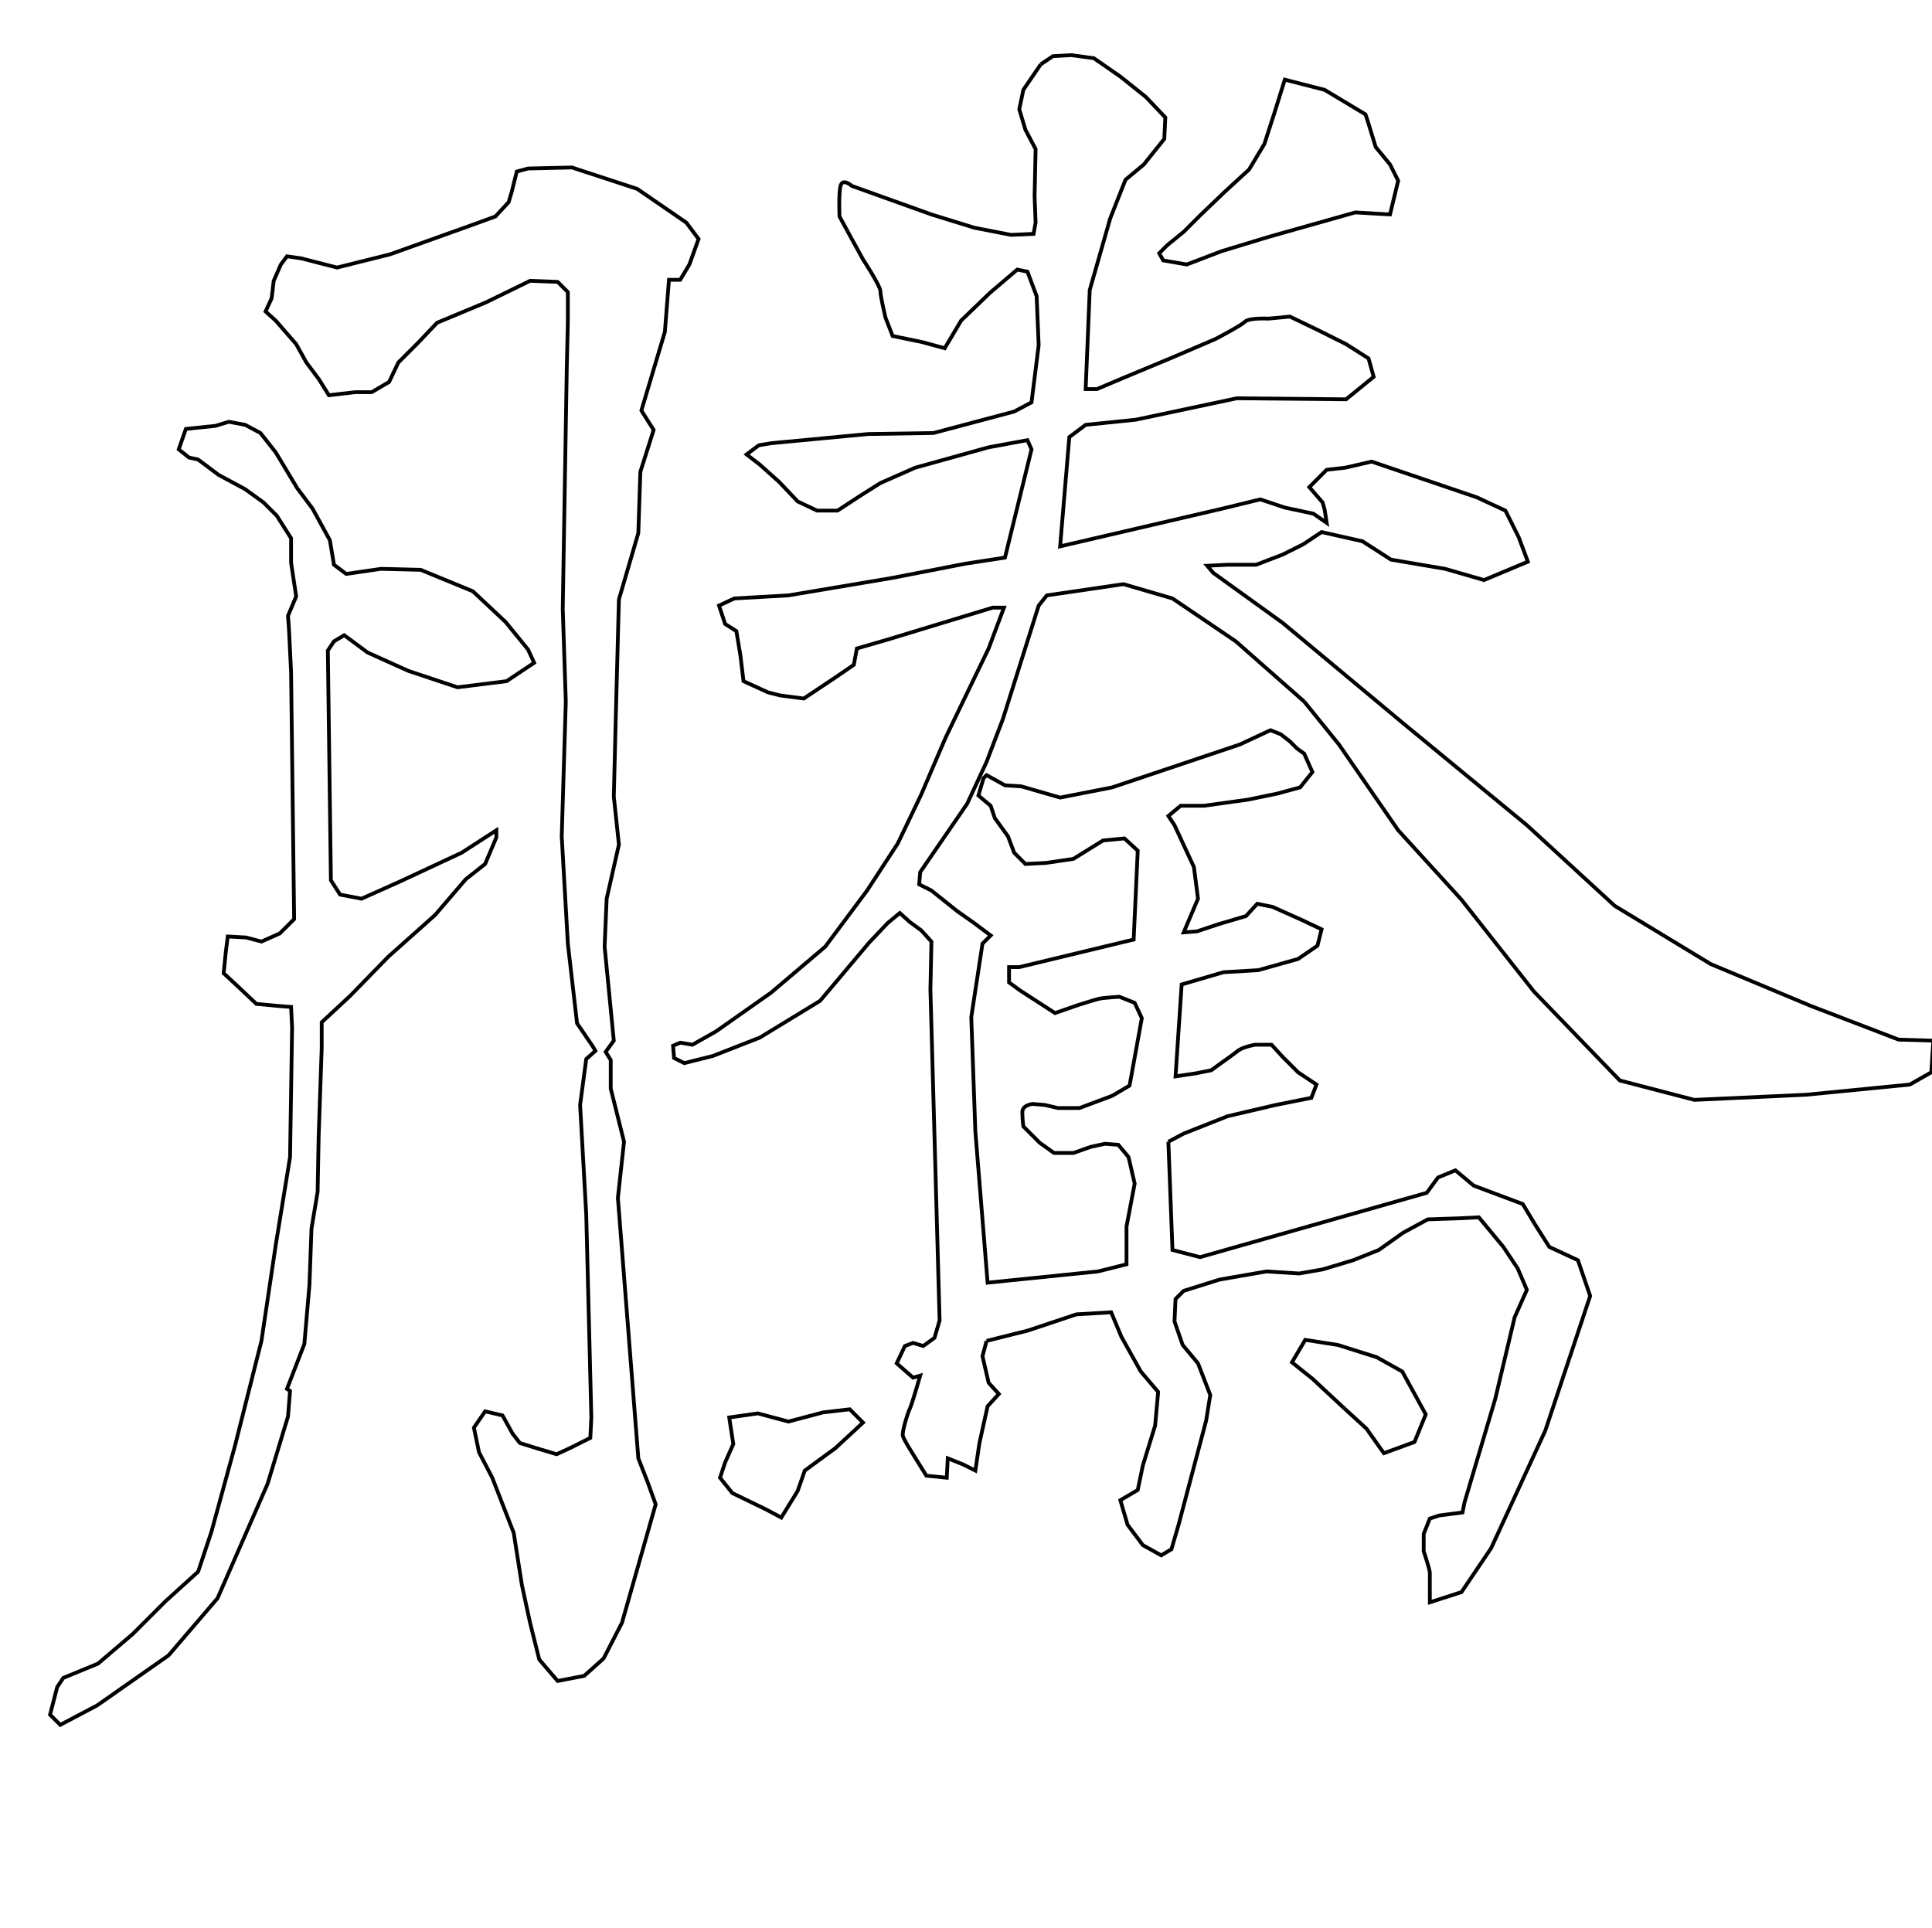 <?xml version="1.0" encoding="UTF-8" standalone="no"?>
<!-- Created with Inkscape (http://www.inkscape.org/) -->

<svg
   xmlns:dc="http://purl.org/dc/elements/1.1/"
   xmlns:cc="http://creativecommons.org/ns#"
   xmlns:rdf="http://www.w3.org/1999/02/22-rdf-syntax-ns#"
   xmlns:svg="http://www.w3.org/2000/svg"
   xmlns="http://www.w3.org/2000/svg"
   xmlns:sodipodi="http://sodipodi.sourceforge.net/DTD/sodipodi-0.dtd"
   xmlns:inkscape="http://www.inkscape.org/namespaces/inkscape"
   version="1.1"
   id="svg4127"
   width="513"
   height="512"
   viewBox="0 0 513 512"
   sodipodi:docname="騰.svg"
   inkscape:version="0.92.4 (5da689c313, 2019-01-14)">
  <defs
     id="defs4131" />
  <sodipodi:namedview
     pagecolor="#ffffff"
     bordercolor="#666666"
     borderopacity="1"
     objecttolerance="10"
     gridtolerance="10"
     guidetolerance="10"
     inkscape:pageopacity="0"
     inkscape:pageshadow="2"
     inkscape:window-width="1920"
     inkscape:window-height="1017"
     id="namedview4129"
     showgrid="false"
     inkscape:zoom="1.3037281"
     inkscape:cx="133.66911"
     inkscape:cy="215.26749"
     inkscape:window-x="-8"
     inkscape:window-y="-8"
     inkscape:window-maximized="1"
     inkscape:current-layer="svg4127" />
  <path
     style="fill:none;stroke:#000000;stroke-width:1px;stroke-linecap:butt;stroke-linejoin:miter;stroke-opacity:1"
     d="M 80,68.61 76.203,68.068 74.576,70.237 72.678,74.576 72.136,79.186 70.508,82.712 73.22,85.153 78.644,91.39 81.356,96.271 84.61,100.61 87.322,104.949 94.373,104.136 H 98.712 L 103.322,101.424 105.763,96.271 110.915,91.119 116.068,85.695 129.085,80.271 140.746,74.576 148.068,74.847 150.78,77.559 V 85.424 L 150.508,97.085 149.424,161.627 150.237,186.305 149.153,222.102 150.78,250.576 153.22,271.729 157.288,277.695 158.102,279.051 155.661,281.22 154.034,293.424 155.661,322.441 157.017,376.407 156.746,381.831 151.322,384.542 147.797,386.169 142.373,384.542 138.034,383.186 136.136,380.746 133.424,375.864 128.814,374.78 125.831,379.119 127.186,385.627 130.712,392.407 136.407,407.051 138.576,420.881 140.746,430.915 143.186,440.678 148.068,446.373 155.119,445.017 160.271,440.407 165.153,430.915 174.102,399.458 171.932,393.492 169.492,387.254 164.068,318.102 165.695,303.186 162.169,289.085 V 281.492 L 160.814,279.322 162.983,276.339 160.542,251.39 161.085,238.644 164.339,224.271 162.983,211.525 163.525,189.831 164.339,159.186 169.492,141.559 170.034,125.288 173.559,114.169 170.305,109.017 176.542,88.136 177.627,74.305 H 180.61 L 183.051,70.237 185.492,63.458 182.237,59.119 169.22,50.169 151.864,44.475 140.203,44.746 137.22,45.559 135.864,50.983 135.051,53.695 131.525,57.492 125.559,59.661 103.593,67.525 89.492,71.051 Z"
     id="path4137"
     inkscape:connector-curvature="0" />
  <path
     style="fill:none;stroke:#000000;stroke-width:1px;stroke-linecap:butt;stroke-linejoin:miter;stroke-opacity:1"
     d="M 49.356,113.898 47.458,119.322 50.169,121.492 52.61,122.034 58.034,126.102 65.085,129.898 69.966,133.424 73.492,136.949 77.288,142.915 V 149.424 L 78.644,158.373 76.475,163.525 76.746,167.322 77.288,178.441 78.102,244.068 74.305,247.864 69.424,250.034 65.356,248.949 60.475,248.678 59.932,253.017 59.39,258.441 63.186,261.966 68.068,266.576 73.763,267.119 77.288,267.39 77.559,272.814 77.017,307.254 73.22,330.576 69.424,356.068 62.373,384 56.136,406.78 52.61,417.356 43.932,425.22 35.254,433.898 26.034,441.763 16.814,445.559 15.186,448 13.288,455.322 16,458.034 25.763,452.881 44.746,439.593 57.763,424.407 71.051,394.034 76.475,376.136 77.017,369.356 76.203,368.814 80.814,356.881 82.169,341.153 82.712,326.237 84.339,316.475 84.61,301.831 85.424,278.237 V 271.458 L 93.017,264.407 103.051,254.102 115.525,242.983 123.661,233.492 128.814,229.424 131.797,222.373 V 220.475 L 122.576,226.441 106.305,234.034 96,238.644 90.305,237.559 87.864,233.763 87.051,172.746 88.678,170.305 91.39,168.678 97.627,173.288 108.475,178.169 121.492,182.508 134.508,180.881 141.831,176 140.203,172.475 134.237,165.153 125.559,157.017 111.729,151.322 101.153,151.051 91.932,152.407 88.678,149.966 87.593,143.458 82.983,135.051 78.915,129.627 73.22,120.136 69.153,114.983 65.085,112.814 60.746,112 57.22,113.085 Z"
     id="path4139"
     inkscape:connector-curvature="0" />
  <path
     style="fill:none;stroke:#000000;stroke-width:1px;stroke-linecap:butt;stroke-linejoin:miter;stroke-opacity:1"
     d="M 276.339,17.085 271.729,23.864 270.644,29.017 272.271,34.441 274.983,39.593 274.712,52.068 274.983,59.119 274.441,62.102 268.475,62.373 258.712,60.475 247.322,56.949 232.949,51.797 226.169,49.356 C 226.169,49.356 223.729,47.186 223.186,49.356 222.644,51.525 222.915,57.492 222.915,57.492 L 226.169,63.458 229.153,68.881 C 229.153,68.881 233.763,75.932 233.763,77.288 233.763,78.644 235.119,84.339 235.119,84.339 L 237.017,89.22 244.881,90.847 250.847,92.475 255.186,85.153 262.78,77.831 270.102,71.593 272.814,72.136 275.254,78.644 275.797,91.661 273.898,106.847 269.288,109.288 247.864,114.983 230.508,115.254 204.746,117.695 201.492,118.237 198.237,120.678 201.763,123.39 206.915,128 211.797,133.153 216.949,135.593 H 222.373 L 228.61,131.525 233.763,128.271 242.983,124.203 262.508,118.78 272.814,116.881 273.898,119.322 266.847,148.068 256.271,149.695 236.746,153.492 209.356,158.102 194.983,158.915 190.915,160.814 192.542,165.695 195.525,167.593 196.61,174.102 197.424,180.881 203.932,183.864 207.186,184.678 213.424,185.492 221.559,180.068 226.712,176.542 227.525,172.203 235.932,169.763 263.593,161.356 H 266.576 L 262.508,172.203 251.119,195.797 244.61,210.983 238.373,224 230.237,236.475 219.119,251.39 204.746,263.593 190.102,273.898 183.864,277.424 180.61,276.881 178.712,277.695 178.983,280.949 181.695,282.305 189.288,280.407 201.763,275.525 217.763,265.763 230.78,250.305 235.661,245.153 238.915,242.441 241.627,244.881 244.61,247.051 247.322,250.034 247.051,262.78 249.492,350.644 248.136,355.254 245.153,357.424 242.441,356.61 240.271,357.424 238.102,362.034 242.441,365.831 244.339,365.288 C 244.339,365.288 242.169,372.881 241.627,373.966 241.085,375.051 239.458,380.203 239.729,381.288 240,382.373 242.441,386.169 242.441,386.169 L 245.966,391.864 251.39,392.407 251.661,387.254 255.729,388.881 258.983,390.508 260.068,383.186 262.237,373.424 265.22,370.169 262.508,367.186 260.881,360.136 261.966,356.068"
     id="path4141"
     inkscape:connector-curvature="0" />
  <path
     style="fill:none;stroke:#000000;stroke-width:1px;stroke-linecap:butt;stroke-linejoin:miter;stroke-opacity:1"
     d="M 193.627,376.407 194.712,383.458 192.542,388.339 191.186,392.407 194.441,396.475 203.39,400.814 207.458,402.983 211.797,395.932 213.695,390.508 221.831,384.542 229.153,377.763 225.627,374.237 218.576,375.051 209.356,377.492 201.22,375.322 Z"
     id="path4143"
     inkscape:connector-curvature="0" />
  <path
     style="fill:none;stroke:#000000;stroke-width:1px;stroke-linecap:butt;stroke-linejoin:miter;stroke-opacity:1"
     d="M 261.966,356.068 272.814,353.356 285.831,349.017 295.051,348.475 297.763,354.983 302.915,364.203 307.525,369.627 306.712,378.576 303.458,389.153 302.102,395.661 297.492,398.373 299.39,404.881 303.458,410.305 308.339,413.017 311.051,411.39 312.949,404.881 320.271,377.22 321.356,370.441 318.102,362.034 314.034,357.153 311.864,350.915 312.136,344.949 314.305,342.78 323.797,339.797 336.271,337.627 344.949,338.169 351.186,337.085 359.322,334.644 366.102,331.932 372.61,327.322 379.119,323.797 387.254,323.525 392.678,323.254 399.186,331.119 402.983,336.814 405.424,342.508 402.169,349.831 397.017,371.525 388.881,398.915 388.339,401.627 382.102,402.441 379.661,403.254 378.034,407.322 V 411.932 C 378.034,411.932 379.661,416.814 379.661,417.627 379.661,418.441 379.661,425.492 379.661,425.492 L 388.068,422.78 395.932,411.119 410.305,379.932 422.237,344.136 418.983,334.644 411.39,331.119 407.593,325.153 404.339,319.729 391.322,314.847 386.441,310.78 381.831,312.678 378.847,316.746 318.644,333.831 311.322,331.932 310.237,303.186"
     id="path4145"
     inkscape:connector-curvature="0" />
  <path
     style="fill:none;stroke:#000000;stroke-width:1px;stroke-linecap:butt;stroke-linejoin:miter;stroke-opacity:1"
     d="M 346.576,355.797 343.051,361.763 348.475,366.102 356.339,373.424 362.847,379.39 367.458,385.898 375.593,382.915 378.576,375.593 372.339,364.203 365.559,360.407 355.254,357.153 Z"
     id="path4147"
     inkscape:connector-curvature="0" />
  <path
     style="fill:none;stroke:#000000;stroke-width:1px;stroke-linecap:butt;stroke-linejoin:miter;stroke-opacity:1"
     d="M 310.237,303.186 314.305,301.017 325.966,296.407 338.712,293.424 348.203,291.525 349.559,288 344.678,284.746 340.61,280.678 337.627,277.424 H 333.288 C 333.288,277.424 330.034,277.966 328.678,279.051 327.322,280.136 324.61,282.034 324.61,282.034 L 321.627,284.203 317.559,285.017 312.136,285.831 313.763,261.424 324.881,258.169 334.102,257.627 344.678,254.644 349.831,251.119 350.915,246.78 345.763,244.339 337.898,240.814 333.831,240 330.847,243.254 323.525,245.424 317.831,247.322 314.305,247.593 318.102,238.644 317.017,230.237 313.492,222.644 311.864,219.119 310.237,216.678 313.492,213.966 H 319.729 L 331.39,212.339 339.254,210.712 345.22,209.085 348.475,205.017 346.305,200.136 344.407,198.78 342.508,196.881 340.068,194.983 337.356,193.898 329.22,197.695 295.322,209.085 281.492,211.797 271.186,208.814 266.847,208.542 261.966,205.831 261.153,206.644 259.797,211.254 263.051,213.966 264.136,217.22 267.661,222.102 269.288,226.441 272.271,229.424 277.695,229.153 285.017,228.068 292.881,223.186 298.576,222.644 302.102,225.898 301.017,249.492 270.644,256.814 H 267.932 V 260.881 L 270.915,263.051 275.525,266.034 280.136,269.017 286.373,266.847 C 286.373,266.847 290.712,265.492 291.797,265.22 292.881,264.949 297.22,264.678 297.22,264.678 L 301.288,266.305 303.186,270.373 299.932,288.271 295.322,290.983 286.644,294.237 H 280.949 L 277.424,293.424 274.169,293.153 C 274.169,293.153 271.458,293.424 271.458,295.322 271.458,297.22 271.729,299.119 271.729,299.119 L 276.068,303.458 279.864,306.169 H 285.017 L 289.627,304.542 293.424,303.729 296.949,304 299.661,307.254 301.288,314.305 299.119,325.695 V 335.729 L 291.525,337.627 262.237,340.61 258.983,300.475 257.898,270.102 260.881,250.576 263.051,248.407 258.712,245.153 254.102,241.898 250.034,238.644 247.322,236.475 244.068,234.847 244.339,231.593 256.814,213.424 261.966,202.305 266.305,190.915 275.797,160.814 277.966,158.102 298.305,155.119 311.322,158.915 328.136,170.305 346.305,186.305"
     id="path4149"
     inkscape:connector-curvature="0" />
  <path
     style="fill:none;stroke:#000000;stroke-width:1px;stroke-linecap:butt;stroke-linejoin:miter;stroke-opacity:1"
     d="M 346.305,186.305 355.525,197.695 371.254,220.475 388.068,238.915 407.322,263.322 430.102,286.915 449.898,292.068 479.458,290.712 507.119,288 512.814,284.746 513.356,276.339 504.136,276.068 480.814,267.119 454.237,256 428.746,240.542 405.424,219.119 373.153,192.542 340.61,165.424 322.169,152.136 320.542,150.237 325.966,149.966 H 333.559 L 340.61,147.254 346.034,144.542 350.915,141.288 361.763,143.729 369.356,148.61 383.729,151.051 394.034,154.034 405.695,149.153 403.254,142.644 399.729,135.593 392.136,132.068 364.203,122.576 357.153,124.203 352.271,124.746 347.661,129.356 351.186,133.424 351.729,135.322 352.271,138.847 348.746,136.407 341.153,134.78 334.644,132.61 324.61,135.051 281.492,145.085 283.932,116.068 288.271,112.814 301.559,111.458 328.407,105.763 357.424,106.034 364.746,100.068 363.39,95.186 357.424,91.39 349.831,87.593 342.508,84.068 336.814,84.61 C 336.814,84.61 331.661,84.339 330.576,85.424 329.492,86.508 322.712,90.034 322.712,90.034 L 311.322,94.915 298.305,100.339 291.254,103.322 H 288.271 L 289.356,77.017 294.78,58.034 298.847,47.729 303.729,43.661 309.153,36.881 309.424,31.186 304.271,25.763 297.492,20.339 290.441,15.458 284.475,14.644 279.593,14.915 276.339,17.085"
     id="path4151"
     inkscape:connector-curvature="0" />
  <path
     style="fill:none;stroke:#000000;stroke-width:1px;stroke-linecap:butt;stroke-linejoin:miter;stroke-opacity:1"
     d="M 341.153,21.153 338.441,29.831 335.729,38.237 331.661,45.017 325.153,50.983 318.644,57.22 314.305,61.559 309.966,65.085 307.797,67.254 308.881,69.153 315.119,70.237 324.339,66.712 336.814,62.915 359.864,56.407 369.085,56.949 371.254,48 369.085,43.661 365.288,39.051 363.119,32 362.576,30.373 351.729,23.864 Z"
     id="path4153"
     inkscape:connector-curvature="0" />
</svg>
